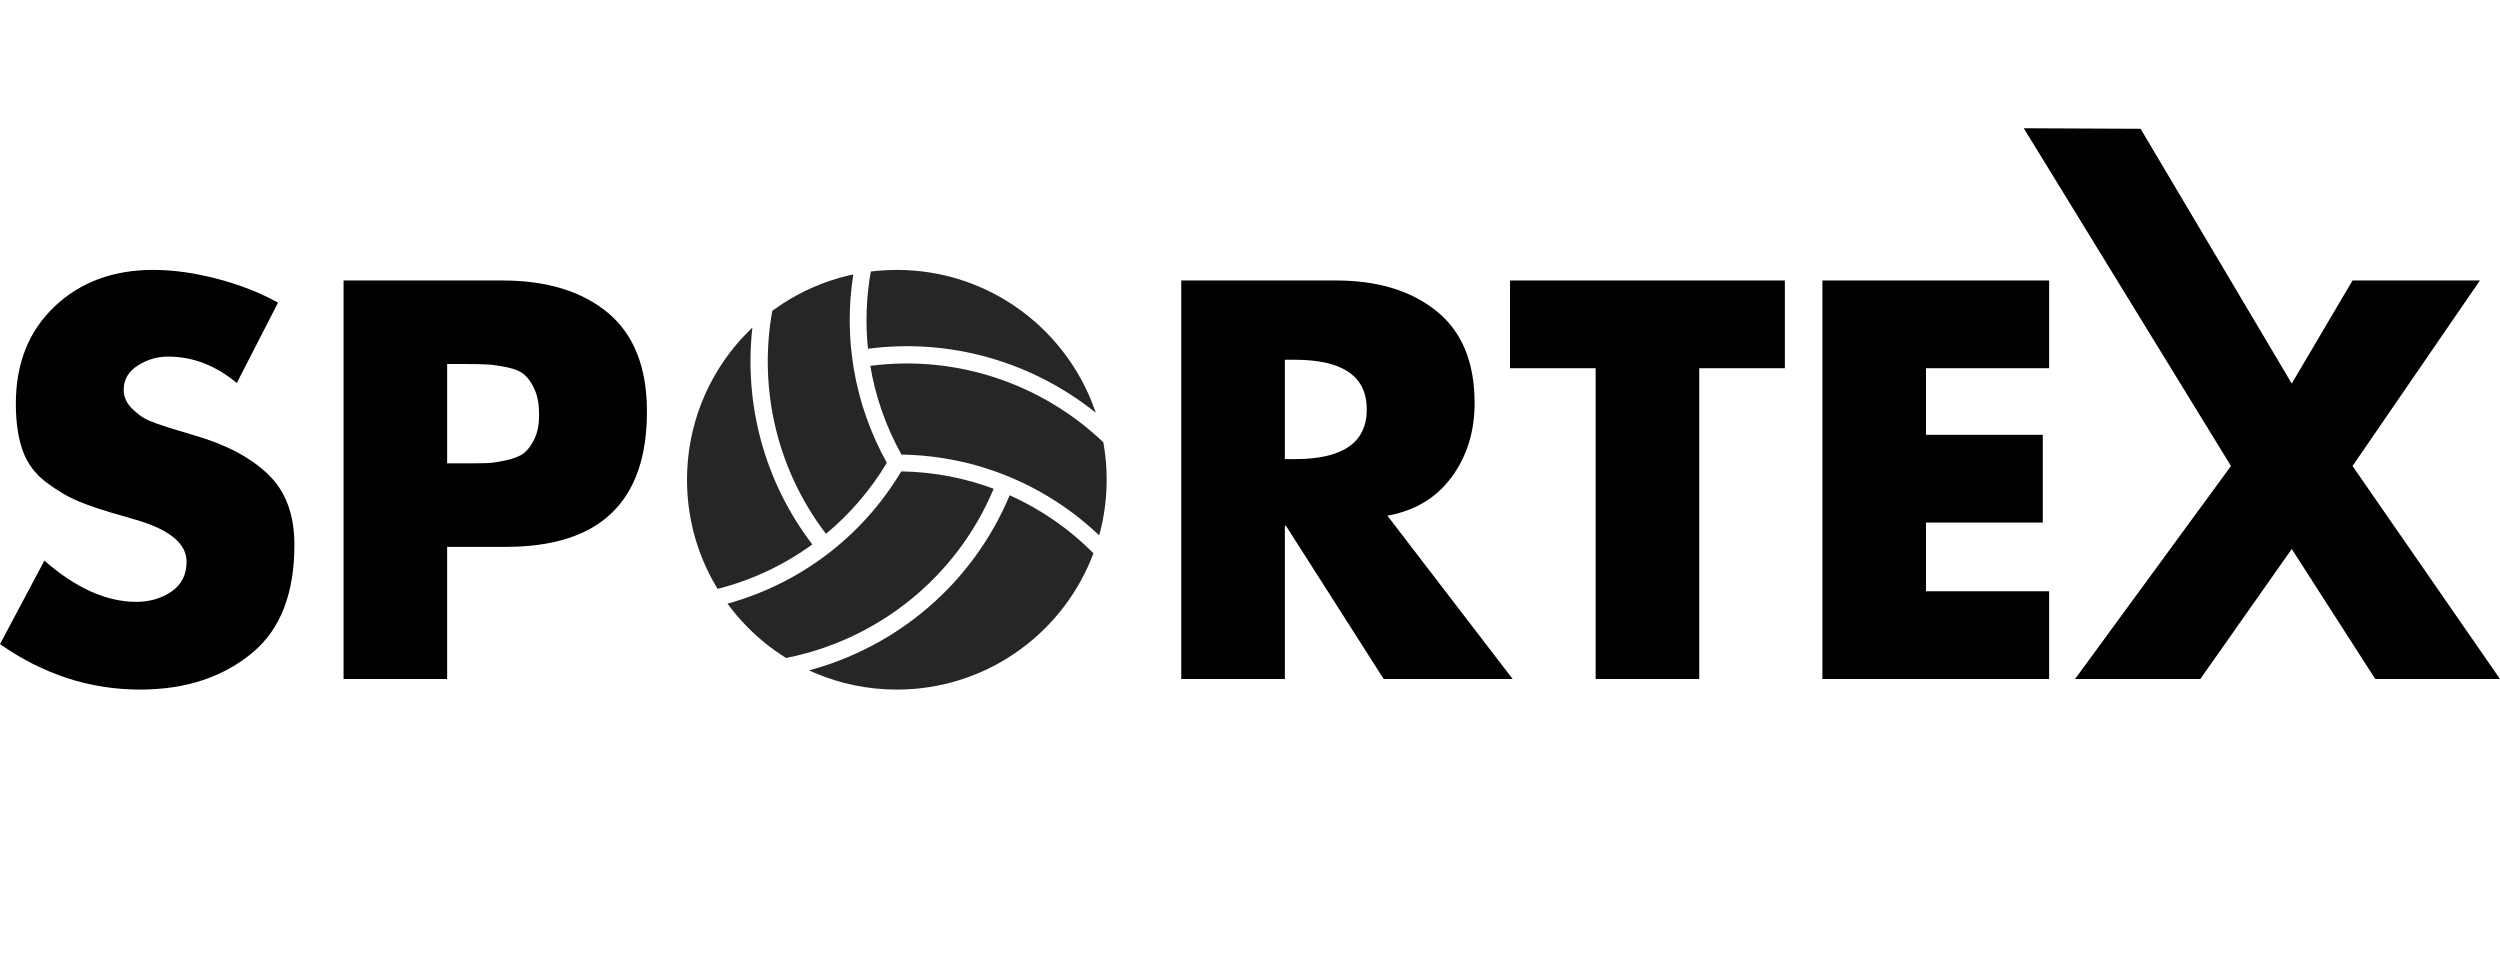 <?xml version="1.0" encoding="UTF-8" standalone="no"?><!DOCTYPE svg PUBLIC "-//W3C//DTD SVG 1.1//EN" "http://www.w3.org/Graphics/SVG/1.1/DTD/svg11.dtd"><svg width="100%" height="100%" viewBox="0 0 512 200" version="1.1" xmlns="http://www.w3.org/2000/svg" xmlns:xlink="http://www.w3.org/1999/xlink" xml:space="preserve" xmlns:serif="http://www.serif.com/" style="fill-rule:evenodd;clip-rule:evenodd;stroke-linejoin:round;stroke-miterlimit:2;"><g id="Logo-3" serif:id="Logo 3"><rect x="0" y="0" width="512" height="200" style="fill:none;"/><g><path d="M56.938,61.988l-8.443,16.454c-4.33,-3.609 -9.021,-5.413 -14.072,-5.413c-2.237,0 -4.312,0.614 -6.224,1.841c-1.913,1.226 -2.869,2.886 -2.869,4.979c0,1.443 0.595,2.742 1.786,3.897c1.191,1.154 2.309,1.948 3.356,2.381c1.046,0.433 2.471,0.938 4.275,1.516l5.413,1.623c6.35,1.877 11.294,4.529 14.83,7.957c3.536,3.427 5.304,8.208 5.304,14.342c0,9.887 -2.815,17.212 -8.443,21.975c-6.062,5.123 -13.784,7.685 -23.165,7.685c-10.248,0 -19.81,-3.103 -28.686,-9.309l9.093,-17.103c6.423,5.629 12.701,8.443 18.835,8.443c2.742,0 5.142,-0.703 7.198,-2.111c2.057,-1.407 3.085,-3.446 3.085,-6.116c0,-3.68 -3.427,-6.531 -10.283,-8.551c-0.217,-0.072 -1.083,-0.325 -2.598,-0.758c-3.897,-1.082 -6.964,-2.093 -9.201,-3.031c-2.237,-0.938 -4.474,-2.255 -6.711,-3.951c-2.237,-1.696 -3.825,-3.843 -4.763,-6.441c-0.938,-2.598 -1.407,-5.809 -1.407,-9.634c0,-8.226 2.634,-14.848 7.902,-19.863c5.268,-5.015 12.015,-7.523 20.242,-7.523c4.113,0 8.497,0.613 13.152,1.84c4.655,1.227 8.786,2.851 12.394,4.871Z" style="fill-rule:nonzero;"/><path d="M70.361,139.06l0,-81.618l32.474,0c9.165,0 16.4,2.219 21.704,6.657c5.304,4.438 7.956,11.167 7.956,20.188c0,18.474 -9.634,27.711 -28.902,27.711l-12.016,0l0,27.062l-21.216,0Zm21.216,-64.515l0,20.35l3.572,0c2.021,0 3.555,-0.018 4.601,-0.054c1.046,-0.036 2.381,-0.234 4.005,-0.595c1.624,-0.361 2.833,-0.866 3.626,-1.516c0.794,-0.649 1.498,-1.623 2.111,-2.922c0.614,-1.299 0.92,-2.923 0.92,-4.871c0,-2.021 -0.288,-3.699 -0.866,-5.034c-0.577,-1.335 -1.263,-2.363 -2.056,-3.085c-0.794,-0.722 -1.967,-1.245 -3.518,-1.57c-1.552,-0.324 -2.887,-0.523 -4.006,-0.595c-1.118,-0.072 -2.724,-0.108 -4.817,-0.108l-3.572,0Z" style="fill-rule:nonzero;"/><path id="volleyball2" d="M225.963,90.579c-12.353,-11.767 -29.696,-17.99 -47.728,-15.655c1.045,6.219 3.149,12.362 6.384,18.175c15.691,0.241 29.92,6.491 40.498,16.547c-0.059,0.213 0.302,-1.125 0.502,-2.025c0.67,-3.015 1.024,-6.154 1.024,-9.372c0,-1.65 -0.093,-3.279 -0.275,-4.881c-0.199,-1.757 -0.553,-3.59 -0.409,-2.789l0.004,0Zm-1.554,-6.053c-12.72,-10.197 -29.387,-15.35 -46.648,-13.105c-0.55,-5.305 -0.344,-10.63 0.581,-15.818c-0.175,0.021 0.619,-0.075 1.196,-0.13c1.362,-0.131 2.744,-0.196 4.139,-0.196c18.018,0 33.443,11.087 39.831,26.811c0.495,1.221 1.048,2.871 0.904,2.438l-0.003,0Zm-0.471,28.774c-4.906,-4.944 -10.716,-8.986 -17.158,-11.864c-7.636,18.245 -23.147,31.044 -41.089,35.856c-0.203,-0.092 0.581,0.269 1.186,0.526c5.16,2.194 10.839,3.407 16.8,3.407c17.877,0 33.203,-10.915 39.68,-26.443c0.309,-0.746 0.684,-1.74 0.584,-1.479l-0.003,-0.003Zm-62.947,21.455c18.492,-3.661 34.781,-16.202 42.516,-34.66c-5.906,-2.203 -12.28,-3.451 -18.929,-3.554c-8.247,13.789 -21.184,23.105 -35.588,27.086c-0.165,-0.227 0.581,0.791 1.152,1.499c2.451,3.053 5.308,5.765 8.491,8.051c0.904,0.65 2.499,1.668 2.358,1.578Zm-14.022,-14.15c6.934,-1.767 13.531,-4.837 19.392,-9.106c-10.007,-13.109 -13.995,-29.071 -12.273,-44.417c0.121,-0.113 -1.478,1.444 -2.337,2.396c-6.869,7.618 -11.053,17.705 -11.053,28.771c0,7.419 1.88,14.398 5.191,20.49c0.478,0.876 1.22,2.104 1.076,1.866l0.004,0Zm11.19,-56.937c-2.795,15.598 0.746,32.219 10.997,45.661c4.83,-4.001 9.069,-8.873 12.469,-14.552c-6.786,-12.187 -8.887,-25.749 -6.869,-38.576c0.11,-0.024 -0.605,0.131 -1.069,0.241c-4.868,1.159 -9.416,3.146 -13.483,5.803c-0.976,0.636 -2.31,1.619 -2.045,1.42l0,0.003Z" style="fill:#262626;fill-rule:nonzero;"/><path d="M456.902,95.436l-42.433,-69.17l23.922,0.108l30.959,52.176l12.448,-21.109l26.088,0l-26.088,37.995l30.202,43.624l-25.547,0l-17.103,-26.629l-18.727,26.629l-25.654,0l31.933,-43.624Z" style="fill-rule:nonzero;"/><path d="M284.138,105.612l25.655,33.448l-26.412,0l-20.026,-31.391l-0.216,0l0,31.391l-21.217,0l0,-81.618l31.717,0c8.515,0 15.371,2.093 20.566,6.278c5.196,4.186 7.794,10.464 7.794,18.835c0,5.845 -1.569,10.897 -4.708,15.155c-3.14,4.257 -7.524,6.892 -13.153,7.902Zm-20.999,-31.933l0,20.35l2.056,0c9.815,0 14.722,-3.391 14.722,-10.175c0,-6.783 -4.907,-10.175 -14.722,-10.175l-2.056,0Z" style="fill-rule:nonzero;"/><path d="M348.004,75.411l0,63.649l-21.216,0l0,-63.649l-17.536,0l0,-17.969l56.288,0l0,17.969l-17.536,0Z" style="fill-rule:nonzero;"/><path d="M419.664,75.411l-25.222,0l0,13.639l23.923,0l0,17.969l-23.923,0l0,14.072l25.222,0l0,17.969l-46.438,0l0,-81.618l46.438,0l0,17.969Z" style="fill-rule:nonzero;"/></g></g></svg>